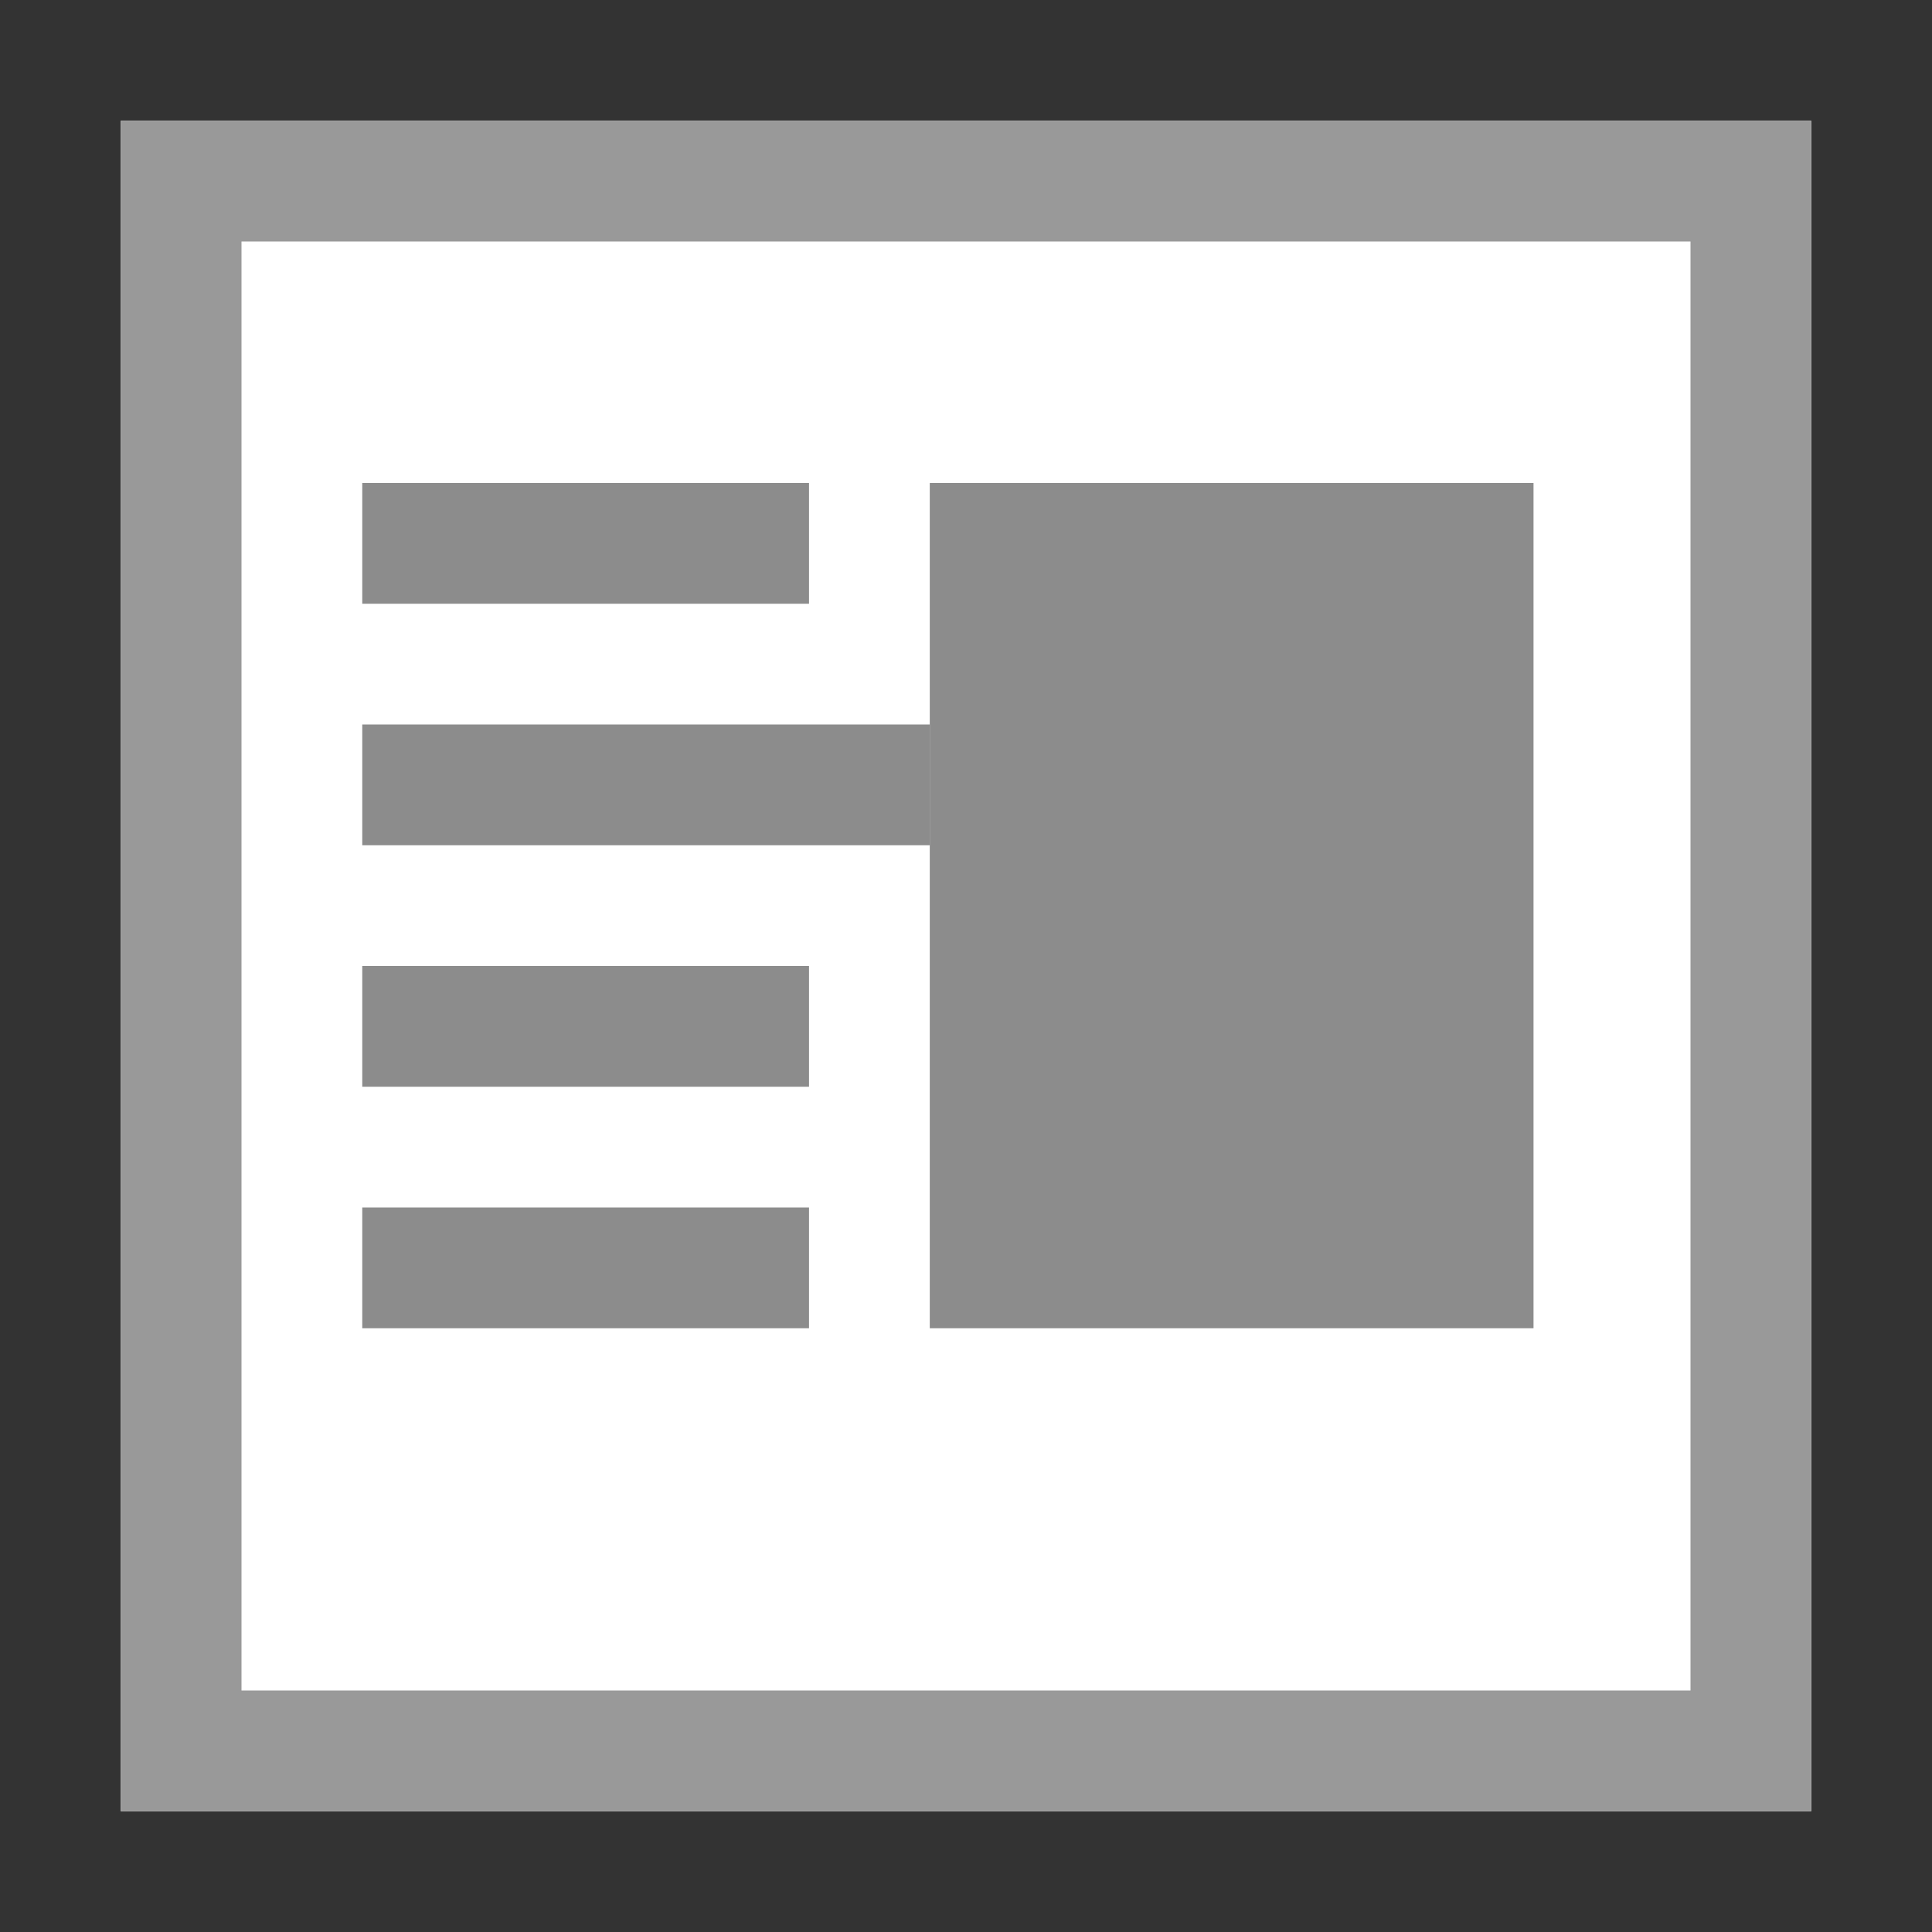 <?xml version="1.0" encoding="utf-8"?>
<!-- Generator: Adobe Illustrator 22.1.0, SVG Export Plug-In . SVG Version: 6.00 Build 0)  -->
<svg version="1.1" id="Ebene_1" xmlns="http://www.w3.org/2000/svg" xmlns:xlink="http://www.w3.org/1999/xlink" x="0px" y="0px"
	 viewBox="0 0 16 16" style="enable-background:new 0 0 16 16;" xml:space="preserve">
<rect x="0" y="0" width="16" height="16" fill="#333333" stroke="none"/>
<style type="text/css">
	.st0{fill:#FFFFFF;}
	.st1{fill:#999999;}
	.st2{fill:#8C8C8C;}
</style>
<path class="st0" d="M1,1h14v14H1V1z"/>
<path class="st1" d="M1,1v14h14V1H1z M2,2h12v12H2V2z"/>
<path class="st2" d="M3,5h3.7V4H3V5z"/>
<path class="st2" d="M3,7h4.7V6H3V7z"/>
<path class="st2" d="M3,9h3.7V8H3V9z"/>
<path class="st2" d="M3,11h3.7v-1H3V11z"/>
<path class="st2" d="M7.7,11h5V4h-5V11z"/>
</svg>
